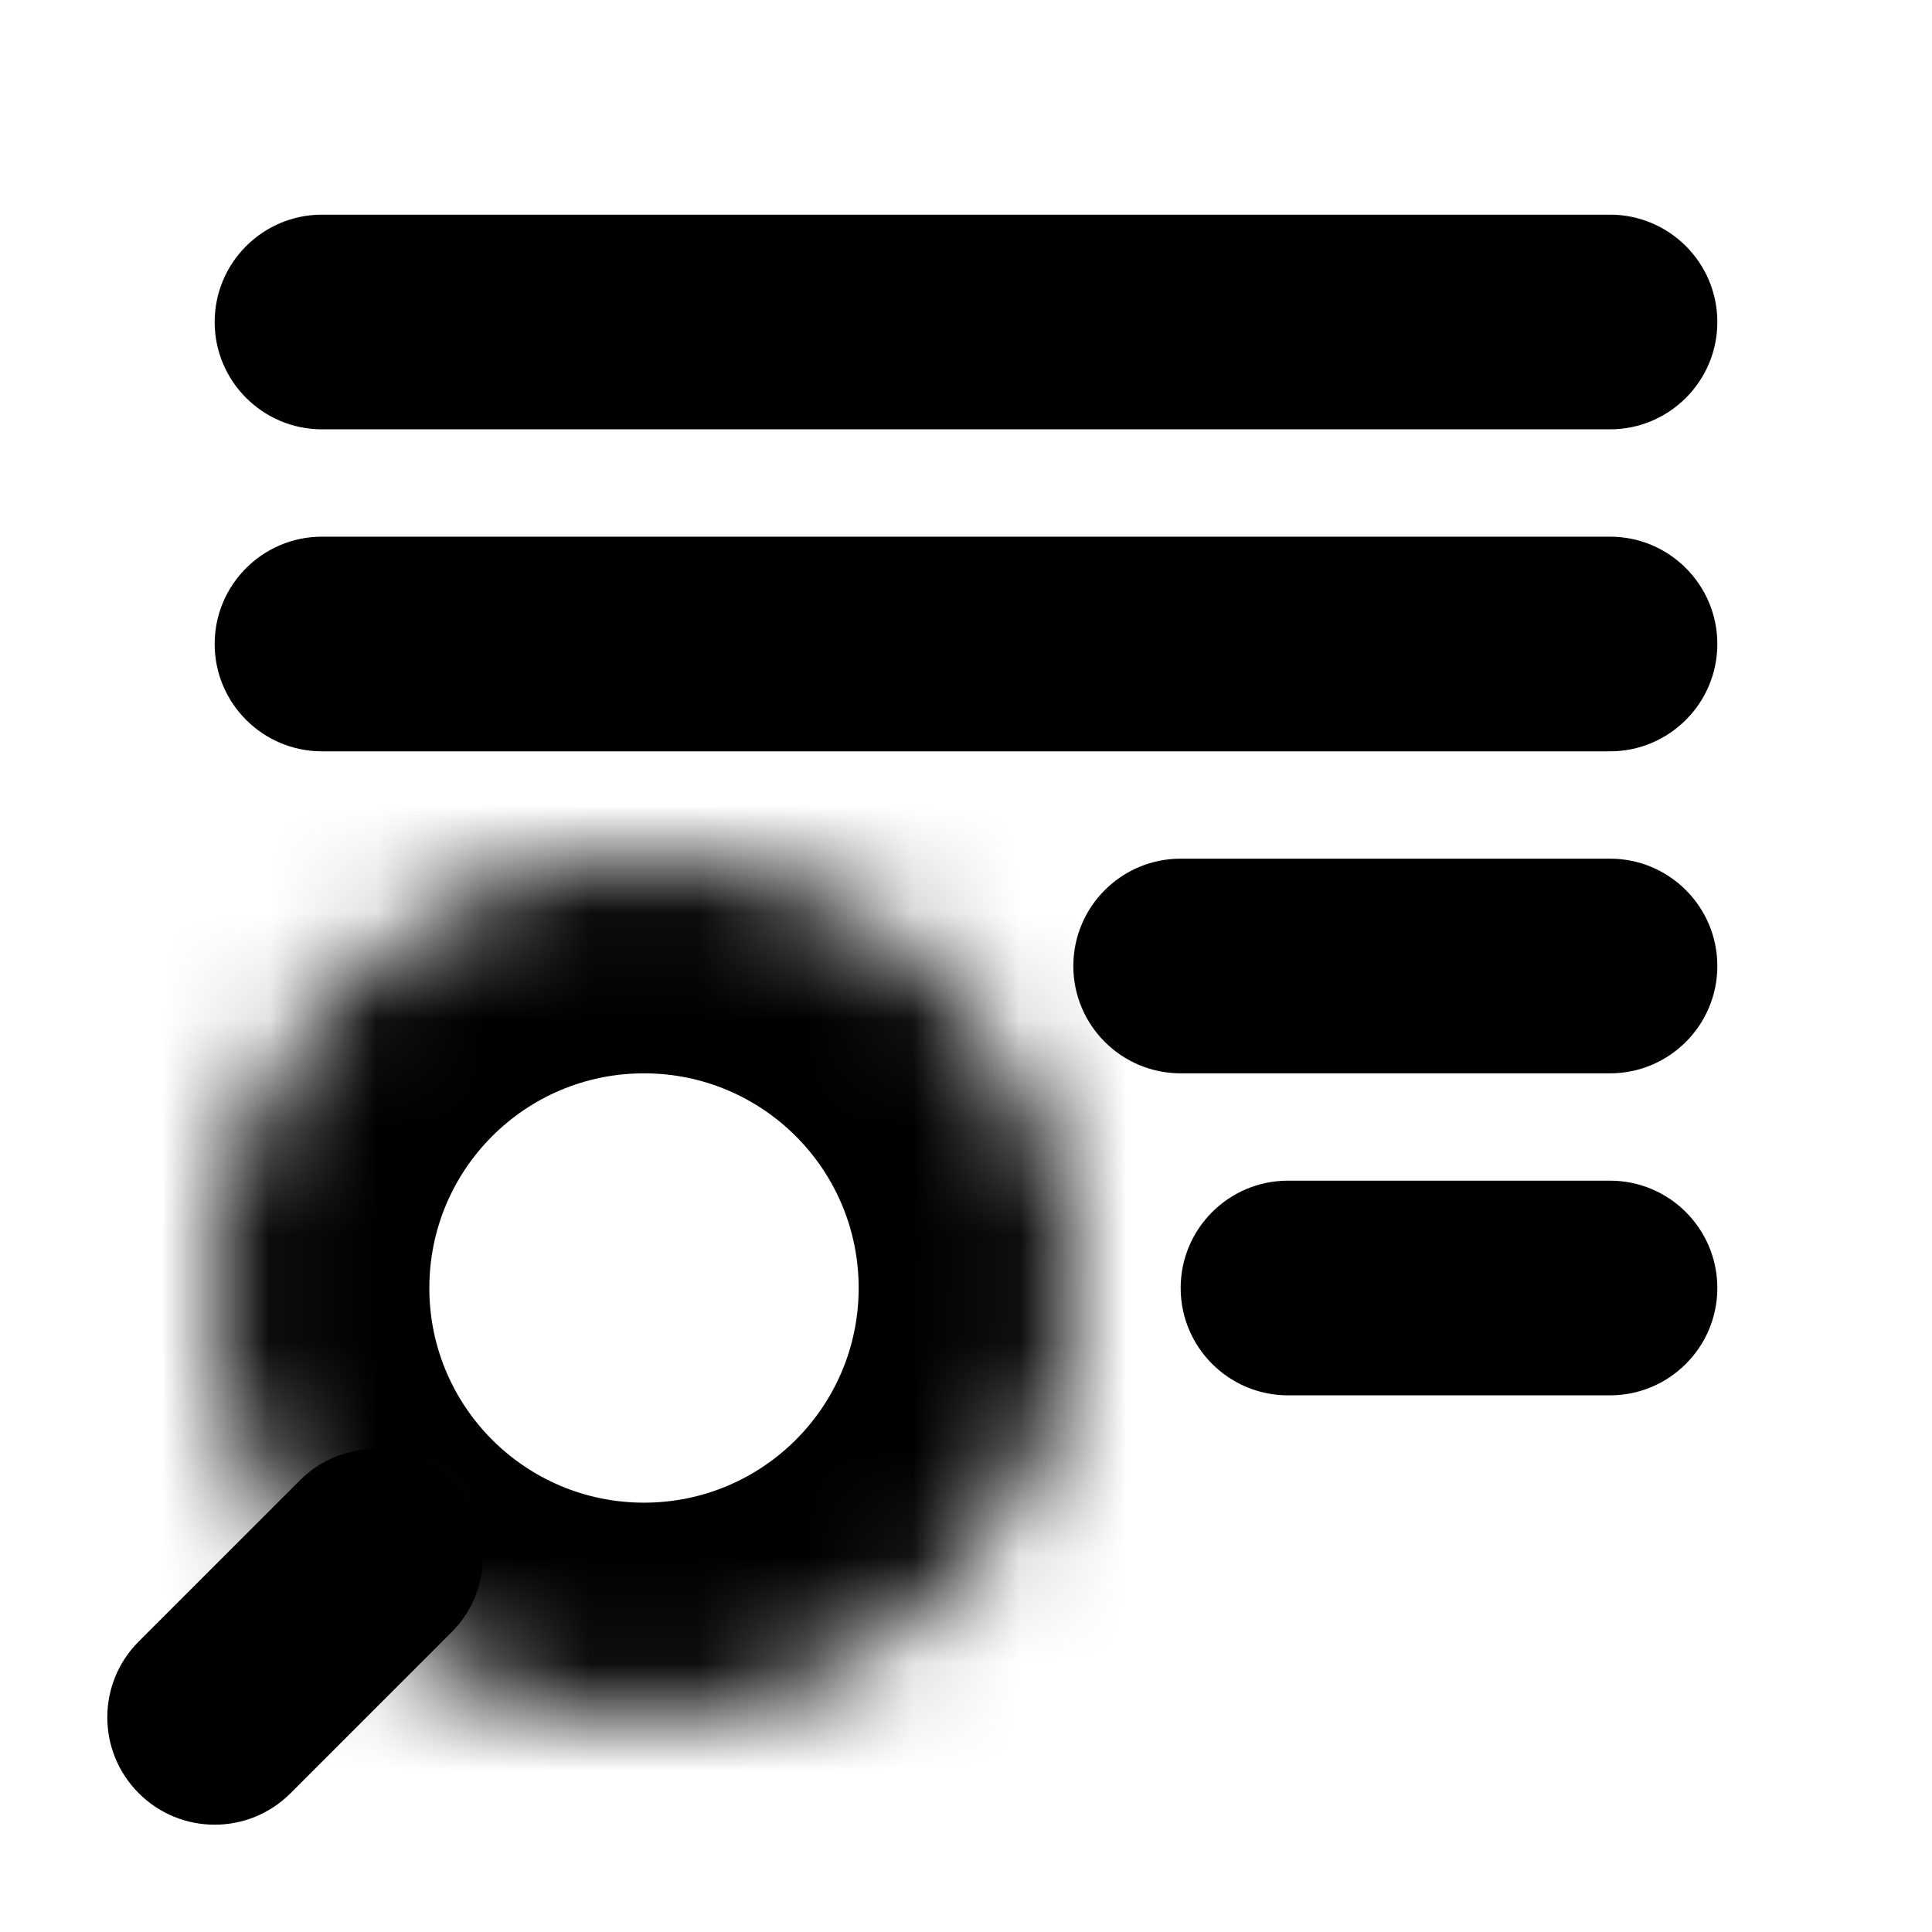 <svg width="18" height="18" viewBox="0 0 18 18" version="1.1" xmlns="http://www.w3.org/2000/svg" xmlns:xlink="http://www.w3.org/1999/xlink">
<title>detail-view</title>
<desc>Created using Figma</desc>
<g id="Canvas" transform="translate(-1 0)">
<g id="detail-view">
<g id="icon">
<g id="Ellipse">
<mask id="mask0_outline_ins">
<use xlink:href="#path0_fill" fill="white" transform="translate(3 8)"/>
</mask>
<g mask="url(#mask0_outline_ins)">
<use xlink:href="#path1_stroke_2x" transform="translate(3 8)"/>
</g>
</g>
<g id="Vector">
<use xlink:href="#path2_stroke" transform="translate(3 14.5)"/>
</g>
<g id="Vector 2">
<use xlink:href="#path3_stroke" transform="matrix(1 -2.6534e-16 2.26089e-16 1 4 3)"/>
</g>
<g id="Vector 2">
<use xlink:href="#path3_stroke" transform="matrix(1 -2.6534e-16 2.26089e-16 1 4 6)"/>
</g>
<g id="Vector 2">
<use xlink:href="#path4_stroke" transform="translate(13 12)"/>
</g>
<g id="Vector 2">
<use xlink:href="#path5_stroke" transform="translate(12 9)"/>
</g>
</g>
</g>
</g>
<defs>
<path id="path0_fill" d="M 8 4C 8 6.209 6.209 8 4 8C 1.791 8 0 6.209 0 4C 0 1.791 1.791 0 4 0C 6.209 0 8 1.791 8 4Z"/>
<path id="path1_stroke_2x" d="M 6 4C 6 5.105 5.105 6 4 6L 4 10C 7.314 10 10 7.314 10 4L 6 4ZM 4 6C 2.895 6 2 5.105 2 4L -2 4C -2 7.314 0.686 10 4 10L 4 6ZM 2 4C 2 2.895 2.895 2 4 2L 4 -2C 0.686 -2 -2 0.686 -2 4L 2 4ZM 4 2C 5.105 2 6 2.895 6 4L 10 4C 10 0.686 7.314 -2 4 -2L 4 2Z"/>
<path id="path2_stroke" d="M 2.207 0.707C 2.598 0.317 2.598 -0.317 2.207 -0.707C 1.817 -1.098 1.183 -1.098 0.793 -0.707L 2.207 0.707ZM -0.707 0.793C -1.098 1.183 -1.098 1.817 -0.707 2.207C -0.317 2.598 0.317 2.598 0.707 2.207L -0.707 0.793ZM 0.793 -0.707L -0.707 0.793L 0.707 2.207L 2.207 0.707L 0.793 -0.707Z"/>
<path id="path3_stroke" d="M 0 -1C -0.552 -1 -1 -0.552 -1 0C -1 0.552 -0.552 1 0 1L 0 -1ZM 12 1C 12.552 1 13 0.552 13 0C 13 -0.552 12.552 -1 12 -1L 12 1ZM 0 1L 12 1L 12 -1L 0 -1L 0 1Z"/>
<path id="path4_stroke" d="M 0 -1C -0.552 -1 -1 -0.552 -1 0C -1 0.552 -0.552 1 0 1L 0 -1ZM 3 1C 3.552 1 4 0.552 4 0C 4 -0.552 3.552 -1 3 -1L 3 1ZM 0 1L 3 1L 3 -1L 0 -1L 0 1Z"/>
<path id="path5_stroke" d="M 0 -1C -0.552 -1 -1 -0.552 -1 0C -1 0.552 -0.552 1 0 1L 0 -1ZM 4 1C 4.552 1 5 0.552 5 0C 5 -0.552 4.552 -1 4 -1L 4 1ZM 0 1L 4 1L 4 -1L 0 -1L 0 1Z"/>
</defs>
</svg>
